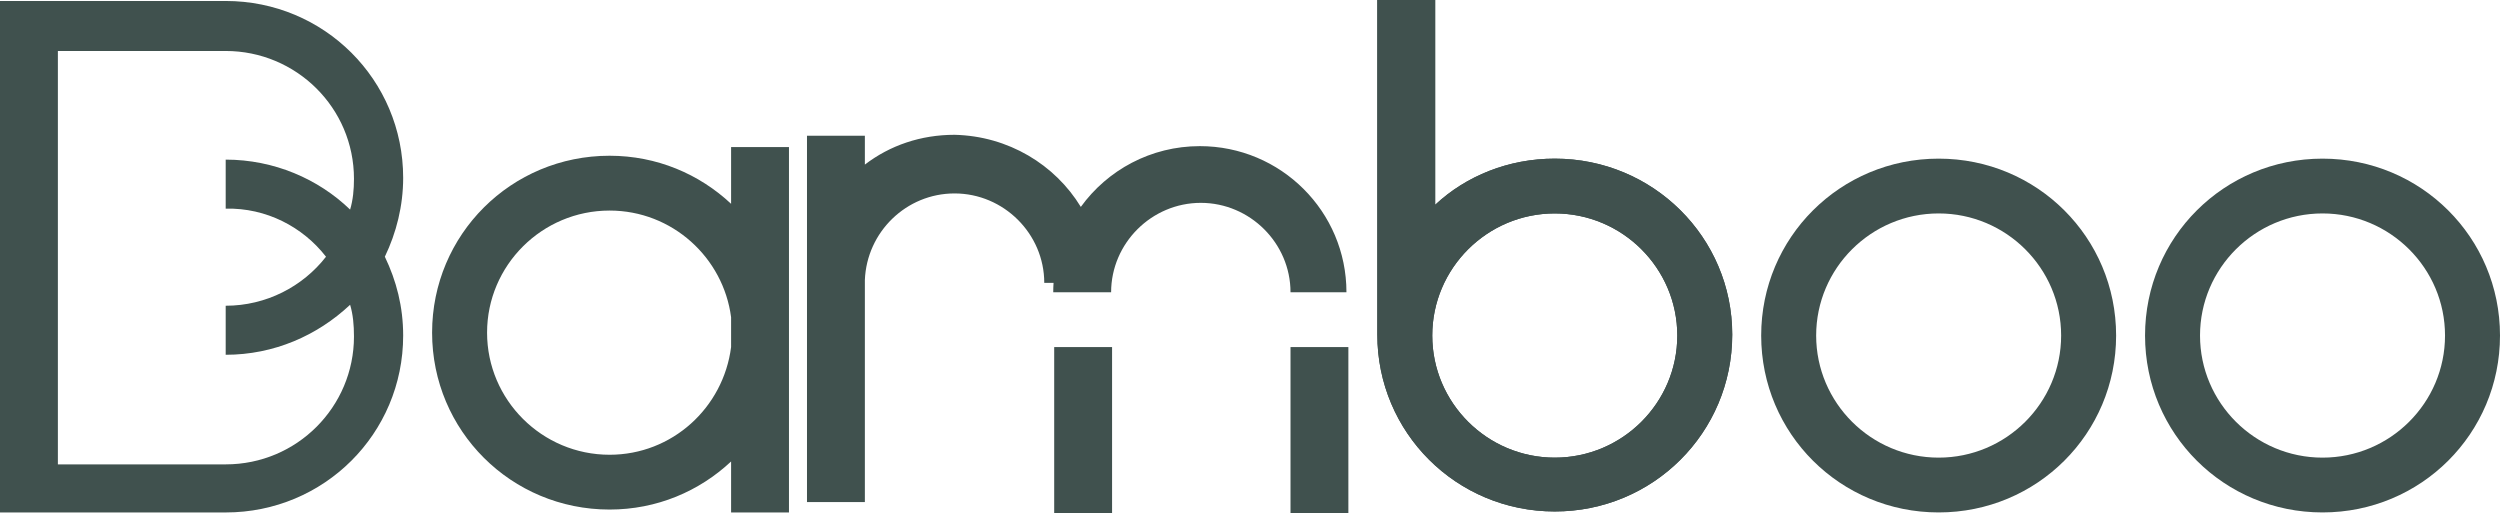 <svg width="112" height="23" viewBox="0 0 112 23" fill="none" xmlns="http://www.w3.org/2000/svg">
<path d="M18.062 7.969C18.062 3.576 14.518 0.044 10.111 0.044H0V22.958H10.111C14.518 22.958 18.062 19.426 18.062 15.033C18.062 13.741 17.759 12.578 17.241 11.501C17.759 10.424 18.062 9.218 18.062 7.969ZM14.605 11.501C13.568 12.836 11.926 13.697 10.111 13.697V15.894C12.272 15.894 14.216 15.033 15.685 13.654C15.815 14.085 15.858 14.559 15.858 15.076C15.858 18.22 13.309 20.804 10.111 20.804H2.593V2.284H10.111C13.265 2.284 15.858 4.825 15.858 8.012C15.858 8.486 15.815 8.96 15.685 9.39C14.259 8.012 12.272 7.151 10.111 7.151V9.347C11.926 9.304 13.568 10.166 14.605 11.501Z" fill="#40514E"/>
<path d="M32.753 6.59V9.131C31.327 7.796 29.426 6.977 27.309 6.977C22.901 6.977 19.358 10.509 19.358 14.902C19.358 19.296 22.901 22.828 27.309 22.828C29.426 22.828 31.327 22.009 32.753 20.674V22.957H35.346V6.59H32.753V6.59ZM27.309 20.373C24.284 20.373 21.821 17.918 21.821 14.902C21.821 11.888 24.284 9.433 27.309 9.433C30.117 9.433 32.407 11.543 32.753 14.213V15.549C32.407 18.262 30.117 20.373 27.309 20.373Z" fill="#40514E"/>
<path d="M69.654 7.107C67.58 7.107 65.679 7.882 64.296 9.174V0H61.703V14.989C61.703 19.382 65.247 22.914 69.654 22.914C74.061 22.914 77.605 19.382 77.605 14.989C77.605 10.639 74.061 7.107 69.654 7.107ZM69.654 20.502C66.629 20.502 64.166 18.047 64.166 15.032C64.166 12.017 66.629 9.562 69.654 9.562C72.679 9.562 75.142 12.017 75.142 15.032C75.142 18.047 72.679 20.502 69.654 20.502Z" fill="#40514E"/>
<path d="M69.654 7.107C67.58 7.107 65.679 7.882 64.296 9.174V0H61.703V14.989C61.703 19.382 65.247 22.914 69.654 22.914C74.061 22.914 77.605 19.382 77.605 14.989C77.605 10.639 74.061 7.107 69.654 7.107ZM69.654 20.502C66.629 20.502 64.166 18.047 64.166 15.032C64.166 12.017 66.629 9.562 69.654 9.562C72.679 9.562 75.142 12.017 75.142 15.032C75.142 18.047 72.679 20.502 69.654 20.502Z" fill="#40514E"/>
<path d="M86.852 7.107C82.444 7.107 78.901 10.639 78.901 15.032C78.901 19.425 82.444 22.957 86.852 22.957C91.259 22.957 94.802 19.425 94.802 15.032C94.802 10.639 91.259 7.107 86.852 7.107ZM86.852 20.502C83.827 20.502 81.364 18.047 81.364 15.032C81.364 12.017 83.827 9.562 86.852 9.562C89.876 9.562 92.339 12.017 92.339 15.032C92.339 18.047 89.876 20.502 86.852 20.502Z" fill="#40514E"/>
<path d="M104.049 7.107C99.642 7.107 96.098 10.639 96.098 15.032C96.098 19.425 99.642 22.957 104.049 22.957C108.456 22.957 112 19.425 112 15.032C112 10.639 108.456 7.107 104.049 7.107ZM104.049 20.502C101.024 20.502 98.561 18.047 98.561 15.032C98.561 12.017 101.024 9.562 104.049 9.562C107.074 9.562 109.537 12.017 109.537 15.032C109.537 18.047 107.074 20.502 104.049 20.502Z" fill="#40514E"/>
<path d="M49.821 15.549H47.228V23H49.821V15.549Z" fill="#40514E"/>
<path d="M60.407 15.549H57.815V23H60.407V15.549Z" fill="#40514E"/>
<path fill-rule="evenodd" clip-rule="evenodd" d="M47.199 12.672H46.783C46.783 10.475 44.968 8.666 42.764 8.666C40.604 8.666 38.832 10.389 38.746 12.543V12.629V12.715V22.492H36.153V6.082H38.746V7.374C39.869 6.513 41.252 6.039 42.764 6.039C45.173 6.095 47.266 7.374 48.421 9.269C49.613 7.62 51.557 6.547 53.753 6.547C57.383 6.547 60.321 9.476 60.321 13.094H57.815C57.815 10.897 56 9.088 53.796 9.088C51.593 9.088 49.778 10.897 49.778 13.094H47.185C47.185 12.952 47.19 12.811 47.199 12.672Z" fill="#40514E"/>
</svg>
